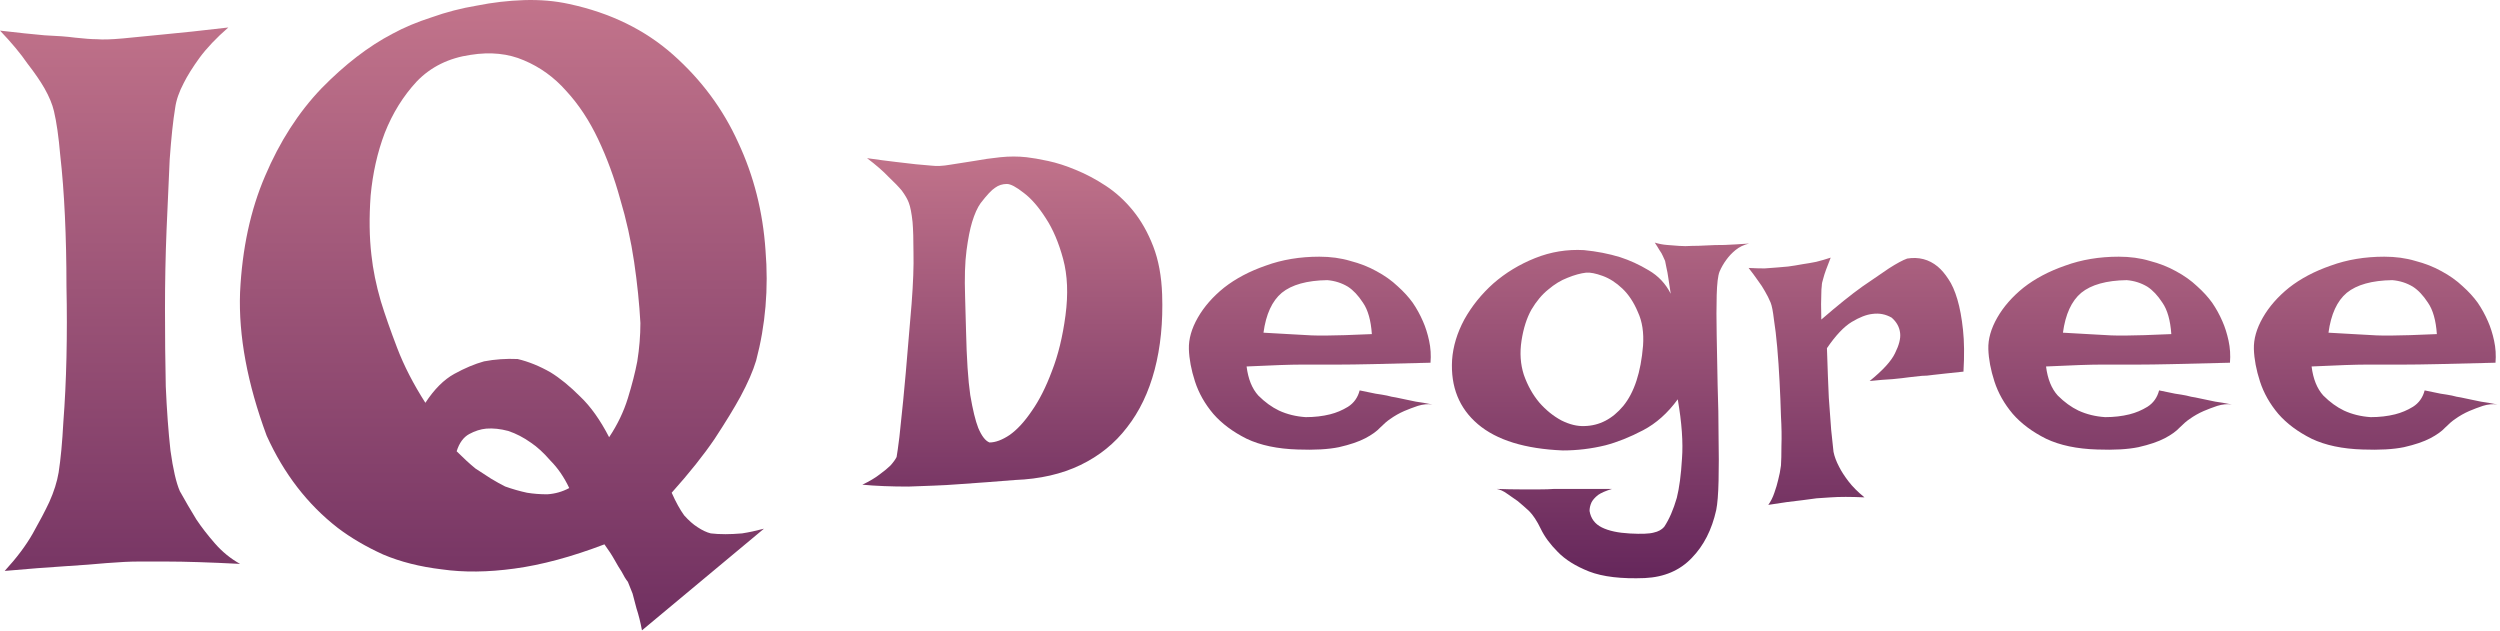<svg width="784" height="198" viewBox="0 0 784 198" fill="none" xmlns="http://www.w3.org/2000/svg">
<path d="M0 9.598C5.558 10.252 10.217 10.743 13.977 11.07C17.901 11.233 21.088 11.478 23.541 11.805C26.483 12.132 28.772 12.296 30.407 12.296C32.205 12.459 34.902 12.377 38.499 12.051C41.605 11.724 45.773 11.315 51.005 10.825C56.399 10.334 63.265 9.598 71.603 8.618C67.843 11.887 64.819 15.075 62.53 18.181C60.405 21.123 58.77 23.739 57.626 26.028C56.154 28.807 55.255 31.422 54.928 33.875C54.274 37.798 53.702 43.193 53.212 50.059C52.885 56.761 52.558 64.118 52.231 72.128C51.904 80.138 51.74 88.394 51.74 96.895C51.74 105.396 51.822 113.488 51.986 121.171C52.312 128.691 52.803 135.394 53.457 141.279C54.274 147.164 55.255 151.414 56.399 154.03C58.034 156.973 59.751 159.915 61.549 162.858C63.184 165.31 65.145 167.844 67.434 170.459C69.723 173.075 72.338 175.2 75.281 176.835C65.636 176.344 57.952 176.099 52.231 176.099H43.403C40.787 176.099 37.436 176.263 33.349 176.59C29.916 176.917 25.584 177.244 20.353 177.571C15.122 177.898 8.828 178.388 1.471 179.042C5.231 174.955 8.174 171.032 10.299 167.272C12.424 163.512 14.141 160.242 15.448 157.463C16.92 154.193 17.901 151.087 18.391 148.145C19.045 143.894 19.535 138.663 19.862 132.451C20.353 126.075 20.68 119.291 20.843 112.098C21.007 104.742 21.007 97.304 20.843 89.784C20.843 82.1 20.68 74.744 20.353 67.714C20.026 60.685 19.535 54.309 18.881 48.588C18.391 42.866 17.737 38.288 16.92 34.855C16.429 32.73 15.448 30.36 13.977 27.744C12.669 25.456 10.871 22.84 8.583 19.897C6.457 16.791 3.596 13.358 0 9.598Z" fill="url(#paint0_linear_604_4)"/>
<path d="M123.098 10.579C126.694 8.618 130.781 6.901 135.359 5.43C139.936 3.795 144.677 2.569 149.581 1.752C154.485 0.771 159.39 0.199 164.294 0.035C169.362 -0.128 174.103 0.28 178.516 1.261C191.431 4.04 202.302 9.353 211.13 17.2C219.958 25.047 226.742 34.202 231.483 44.664C236.387 55.127 239.248 66.406 240.065 78.504C241.046 90.438 240.065 101.963 237.123 113.079C236.142 116.349 234.507 120.109 232.218 124.359C230.257 127.955 227.559 132.369 224.126 137.601C220.693 142.668 216.198 148.308 210.64 154.52C211.947 157.463 213.255 159.833 214.563 161.632C216.034 163.266 217.424 164.492 218.732 165.31C220.203 166.291 221.592 166.945 222.9 167.272C224.208 167.435 225.761 167.517 227.559 167.517C229.031 167.517 230.747 167.435 232.709 167.272C234.834 166.945 237.123 166.454 239.575 165.8L201.321 197.678C200.831 195.063 200.259 192.774 199.605 190.812C199.114 189.014 198.706 187.461 198.379 186.153L196.908 182.475C196.254 181.657 195.6 180.595 194.946 179.287C194.292 178.306 193.556 177.08 192.739 175.609C191.921 174.138 190.859 172.503 189.551 170.705C179.252 174.628 169.852 177.162 161.351 178.306C153.014 179.451 145.412 179.532 138.546 178.551C131.68 177.734 125.55 176.181 120.155 173.892C114.761 171.44 110.02 168.661 105.933 165.555C96.451 158.199 89.013 148.553 83.618 136.62C77.57 120.272 74.79 105.314 75.281 91.745C75.935 78.013 78.55 65.834 83.128 55.208C87.705 44.419 93.59 35.264 100.783 27.744C108.14 20.224 115.578 14.503 123.098 10.579ZM159.39 135.148C156.937 134.495 154.649 134.249 152.524 134.413C150.725 134.576 148.927 135.148 147.129 136.129C145.331 137.11 144.023 138.908 143.205 141.524C145.331 143.649 147.292 145.447 149.091 146.919C151.052 148.227 152.687 149.289 153.995 150.107C155.63 151.087 157.101 151.905 158.409 152.559C160.697 153.376 162.986 154.03 165.275 154.52C167.237 154.847 169.362 155.011 171.65 155.011C174.103 154.847 176.391 154.193 178.516 153.049C176.882 149.616 174.92 146.755 172.631 144.467C170.506 142.014 168.463 140.134 166.501 138.827C164.212 137.192 161.842 135.966 159.39 135.148ZM133.397 126.321C136.176 122.07 139.2 119.046 142.47 117.248C145.739 115.449 148.845 114.142 151.788 113.324C155.221 112.67 158.736 112.425 162.332 112.589C165.765 113.406 169.198 114.796 172.631 116.757C175.574 118.556 178.68 121.089 181.949 124.359C185.219 127.465 188.243 131.715 191.022 137.11C193.638 133.187 195.6 129.1 196.908 124.849C198.215 120.599 199.196 116.757 199.85 113.324C200.504 109.237 200.831 105.232 200.831 101.309C200.504 95.26 199.85 88.885 198.869 82.182C197.888 75.48 196.417 68.859 194.455 62.32C192.657 55.781 190.368 49.568 187.589 43.683C184.81 37.798 181.459 32.73 177.536 28.48C173.776 24.23 169.362 21.042 164.294 18.917C159.39 16.791 153.831 16.219 147.619 17.2C140.753 18.181 135.113 20.96 130.7 25.537C126.449 30.115 123.098 35.509 120.646 41.722C118.357 47.77 116.886 54.309 116.232 61.339C115.741 68.205 115.823 74.417 116.477 79.975C116.967 84.552 117.948 89.375 119.42 94.443C120.727 98.693 122.444 103.597 124.569 109.156C126.694 114.714 129.637 120.436 133.397 126.321Z" fill="url(#paint1_linear_604_4)"/>
<path d="M271.904 49.598C275.337 50.089 278.329 50.481 280.879 50.776C283.43 51.07 285.538 51.315 287.206 51.511C289.168 51.707 290.835 51.854 292.208 51.953C293.778 52.149 295.69 52.051 297.946 51.658C300.3 51.266 302.802 50.874 305.45 50.481C308.098 49.991 310.845 49.598 313.689 49.304C316.534 49.01 319.28 49.01 321.928 49.304C323.694 49.5 325.95 49.893 328.696 50.481C331.443 51.07 334.336 52.002 337.377 53.277C340.516 54.552 343.654 56.219 346.793 58.279C349.932 60.339 352.776 62.938 355.327 66.077C357.877 69.216 359.986 72.943 361.653 77.259C363.321 81.575 364.252 86.626 364.449 92.413C364.743 101.045 363.958 108.891 362.094 115.954C360.231 123.016 357.337 129.048 353.414 134.05C349.589 139.053 344.733 142.976 338.848 145.821C332.963 148.665 326.097 150.235 318.25 150.529C312.267 151.019 306.382 151.461 300.595 151.853C298.142 152.049 295.543 152.196 292.797 152.294C290.148 152.393 287.5 152.491 284.852 152.589C282.203 152.589 279.653 152.54 277.201 152.442C274.749 152.343 272.493 152.196 270.433 152C272.689 150.921 274.504 149.842 275.877 148.763C277.348 147.684 278.476 146.753 279.261 145.968C280.144 144.987 280.781 144.104 281.174 143.32C281.37 142.241 281.664 140.132 282.056 136.993C282.351 134.345 282.743 130.568 283.233 125.664C283.724 120.76 284.312 114.09 284.999 105.655L285.882 95.208C286.372 88.735 286.568 83.438 286.47 79.319C286.47 75.199 286.372 71.962 286.176 69.608C285.882 66.862 285.489 64.851 284.999 63.576C284.607 62.497 283.871 61.222 282.792 59.75C281.811 58.573 280.438 57.151 278.672 55.484C277.005 53.718 274.749 51.756 271.904 49.598ZM302.949 103.742C303.145 112.472 303.586 119.19 304.273 123.899C305.058 128.509 305.891 131.942 306.774 134.198C307.853 136.748 309.03 138.268 310.305 138.759C312.169 138.759 314.278 137.974 316.632 136.404C318.986 134.737 321.291 132.236 323.547 128.901C325.901 125.566 328.01 121.397 329.873 116.395C331.835 111.393 333.257 105.556 334.14 98.887C335.023 92.217 334.778 86.332 333.404 81.231C332.031 76.131 330.217 71.864 327.961 68.431C325.705 64.9 323.4 62.252 321.046 60.486C318.691 58.622 316.926 57.691 315.749 57.691C314.376 57.691 313.15 58.083 312.071 58.868C310.992 59.554 309.471 61.173 307.51 63.723C306.529 65.096 305.646 67.058 304.861 69.608C304.175 71.864 303.586 74.856 303.096 78.583C302.605 82.31 302.458 87.116 302.654 93.001L302.949 103.742Z" fill="url(#paint2_linear_604_4)"/>
<path d="M409.47 130.814C412.216 130.814 414.767 130.519 417.121 129.931C419.082 129.44 420.946 128.656 422.712 127.577C424.575 126.4 425.801 124.683 426.39 122.427C428.352 122.82 430.019 123.163 431.392 123.457C432.765 123.653 433.942 123.849 434.923 124.046C436.002 124.34 436.934 124.536 437.719 124.634C438.503 124.83 439.435 125.027 440.514 125.223C441.495 125.419 442.672 125.664 444.045 125.958C445.517 126.155 447.233 126.449 449.195 126.841C447.724 126.645 446.203 126.792 444.634 127.283C443.163 127.773 441.74 128.312 440.367 128.901C438.798 129.588 437.326 130.421 435.953 131.402C435.07 131.991 434.04 132.873 432.863 134.05C431.785 135.227 430.215 136.355 428.155 137.434C426.096 138.513 423.349 139.445 419.916 140.23C416.581 140.916 412.265 141.162 406.969 140.965C400.593 140.769 395.248 139.641 390.932 137.582C386.616 135.424 383.134 132.824 380.486 129.784C377.837 126.645 375.925 123.261 374.748 119.632C373.571 116.003 372.933 112.619 372.835 109.48C372.737 106.341 373.669 103.055 375.63 99.622C377.592 96.189 380.338 93.05 383.87 90.206C387.499 87.362 391.864 85.056 396.964 83.291C402.064 81.427 407.655 80.496 413.737 80.496C417.268 80.496 420.505 80.937 423.447 81.82C426.488 82.604 429.234 83.683 431.686 85.056C434.237 86.43 436.444 87.999 438.307 89.765C440.171 91.432 441.74 93.149 443.015 94.914C444.29 96.778 445.369 98.74 446.252 100.799C447.037 102.565 447.674 104.576 448.165 106.832C448.655 109.088 448.802 111.393 448.606 113.747C441.152 113.943 435.119 114.09 430.509 114.188C425.997 114.286 422.466 114.335 419.916 114.335H408.293C406.527 114.335 404.222 114.384 401.378 114.482C398.533 114.58 395.051 114.728 390.932 114.924C391.422 118.847 392.648 121.888 394.61 124.046C396.67 126.105 398.828 127.675 401.084 128.754C403.634 129.931 406.429 130.617 409.47 130.814ZM396.228 104.33C399.367 104.527 401.966 104.674 404.026 104.772C406.184 104.87 407.95 104.968 409.323 105.066C410.794 105.164 411.971 105.213 412.854 105.213H416.532C418.984 105.213 423.545 105.066 430.215 104.772C429.921 100.456 428.989 97.17 427.42 94.914C425.948 92.658 424.379 90.991 422.712 89.912C420.75 88.735 418.592 88.048 416.238 87.852C409.862 87.95 405.105 89.274 401.966 91.824C398.926 94.375 397.013 98.543 396.228 104.33Z" fill="url(#paint3_linear_604_4)"/>
<path d="M523.936 92.119C523.642 90.157 523.397 88.539 523.201 87.263C523.004 85.89 522.808 84.811 522.612 84.027C522.416 83.046 522.269 82.31 522.171 81.82C521.975 81.329 521.729 80.79 521.435 80.201C521.239 79.711 520.896 79.122 520.405 78.436C520.013 77.749 519.522 76.964 518.934 76.082C520.209 76.474 521.484 76.719 522.759 76.817C524.133 76.915 525.408 77.013 526.585 77.112C527.86 77.21 529.184 77.21 530.557 77.112C531.93 77.112 533.5 77.062 535.265 76.964C536.835 76.866 538.698 76.817 540.856 76.817C543.112 76.719 545.662 76.572 548.507 76.376C546.839 76.768 545.417 77.455 544.24 78.436C543.161 79.319 542.229 80.299 541.445 81.378C540.562 82.555 539.826 83.83 539.238 85.204C538.747 86.479 538.453 88.931 538.355 92.56C538.257 96.091 538.257 100.309 538.355 105.213C538.453 110.019 538.551 115.218 538.649 120.809C538.845 126.4 538.943 131.745 538.943 136.846C539.042 141.946 539.042 146.605 538.943 150.823C538.845 154.943 538.6 157.983 538.208 159.945C536.835 166.125 534.284 171.127 530.557 174.952C526.83 178.876 521.925 180.985 515.844 181.279C508.488 181.573 502.652 180.886 498.336 179.219C494.118 177.552 490.832 175.492 488.478 173.04C486.124 170.686 484.359 168.282 483.182 165.83C482.005 163.378 480.778 161.514 479.503 160.239C478.326 159.16 477.149 158.131 475.972 157.15C474.893 156.365 473.765 155.58 472.588 154.796C471.509 154.011 470.43 153.52 469.351 153.324C472.196 153.422 474.746 153.471 477.002 153.471C479.258 153.471 481.171 153.471 482.74 153.471C484.506 153.471 486.075 153.422 487.448 153.324H505.545C503.583 153.913 502.112 154.55 501.131 155.237C500.15 156.022 499.464 156.806 499.072 157.591C498.679 158.474 498.483 159.357 498.483 160.239C498.875 162.593 500.15 164.31 502.308 165.389C504.466 166.468 507.409 167.105 511.136 167.302C514.765 167.498 517.266 167.4 518.64 167.007C520.013 166.713 521.092 166.125 521.876 165.242C523.446 162.888 524.77 159.847 525.849 156.12C526.634 152.981 527.173 148.91 527.467 143.908C527.86 138.808 527.418 132.579 526.143 125.223C523.004 129.538 519.375 132.775 515.256 134.933C511.136 137.091 507.213 138.66 503.485 139.641C499.072 140.72 494.609 141.26 490.097 141.26C478.228 140.769 469.351 138.023 463.466 133.021C457.581 128.018 454.884 121.299 455.374 112.864C455.668 108.646 456.944 104.428 459.2 100.211C461.554 95.993 464.594 92.217 468.322 88.882C472.147 85.547 476.512 82.899 481.416 80.937C486.32 78.975 491.421 78.141 496.717 78.436C500.739 78.828 504.515 79.564 508.046 80.643C511.087 81.624 514.079 82.997 517.021 84.762C520.062 86.528 522.367 88.98 523.936 92.119ZM477.149 106.832C476.561 110.657 476.806 114.237 477.885 117.572C479.062 120.907 480.68 123.8 482.74 126.253C484.8 128.607 487.105 130.47 489.655 131.844C492.205 133.119 494.609 133.707 496.865 133.609C501.573 133.511 505.643 131.402 509.076 127.283C512.509 123.065 514.569 116.787 515.256 108.45C515.55 104.33 515.01 100.799 513.637 97.857C512.362 94.816 510.744 92.364 508.782 90.5C506.82 88.637 504.76 87.312 502.603 86.528C500.445 85.743 498.728 85.4 497.453 85.498C495.688 85.694 493.726 86.234 491.568 87.116C489.508 87.901 487.497 89.127 485.536 90.794C483.574 92.364 481.808 94.473 480.239 97.121C478.768 99.769 477.738 103.006 477.149 106.832Z" fill="url(#paint4_linear_604_4)"/>
<path d="M548.36 84.027C550.223 84.125 551.891 84.174 553.362 84.174C554.931 84.076 556.256 83.978 557.335 83.879C558.61 83.781 559.738 83.683 560.719 83.585C562.19 83.389 563.71 83.144 565.279 82.85C566.653 82.653 568.075 82.408 569.546 82.114C571.116 81.722 572.636 81.28 574.107 80.79C573.519 82.261 573.028 83.536 572.636 84.615C572.244 85.694 571.949 86.626 571.753 87.411C571.459 88.293 571.312 89.029 571.312 89.618C571.214 90.304 571.165 91.138 571.165 92.119C571.067 93.786 571.067 96.484 571.165 100.211C576.265 95.797 580.532 92.364 583.965 89.912C587.496 87.46 590.291 85.547 592.351 84.174C594.803 82.604 596.716 81.575 598.089 81.084C601.718 80.496 604.906 81.329 607.653 83.585C608.83 84.566 609.958 85.89 611.037 87.558C612.116 89.127 613.047 91.236 613.832 93.884C614.617 96.533 615.205 99.72 615.598 103.448C615.99 107.077 616.039 111.442 615.745 116.542C613.685 116.738 611.821 116.934 610.154 117.131C608.584 117.327 607.26 117.474 606.181 117.572C604.906 117.768 603.729 117.866 602.65 117.866L598.678 118.308C597.305 118.504 595.588 118.7 593.528 118.896C591.567 118.994 589.163 119.19 586.319 119.485C590.439 116.15 593.087 113.256 594.264 110.804C595.539 108.254 596.078 106.145 595.882 104.478C595.686 102.614 594.803 100.995 593.234 99.622C591.37 98.543 589.36 98.151 587.202 98.445C585.338 98.641 583.18 99.475 580.728 100.946C578.276 102.418 575.677 105.164 572.93 109.186C573.126 115.463 573.323 120.662 573.519 124.781C573.813 128.901 574.058 132.236 574.254 134.786C574.549 137.729 574.794 140.034 574.99 141.701C575.284 143.172 575.873 144.742 576.756 146.409C577.442 147.782 578.423 149.303 579.698 150.97C580.973 152.638 582.641 154.305 584.701 155.973C580.385 155.776 576.854 155.776 574.107 155.973C572.44 156.071 570.969 156.169 569.693 156.267C568.32 156.463 566.849 156.659 565.279 156.855C563.906 157.052 562.288 157.248 560.424 157.444C558.659 157.738 556.697 158.032 554.539 158.327C555.324 157.248 555.961 155.973 556.452 154.501C556.942 153.128 557.335 151.804 557.629 150.529C558.021 149.058 558.315 147.537 558.512 145.968C558.61 144.595 558.659 142.535 558.659 139.788C558.757 137.042 558.708 133.952 558.512 130.519C558.413 126.988 558.266 123.359 558.07 119.632C557.874 115.806 557.629 112.226 557.335 108.891C557.04 105.556 556.697 102.663 556.305 100.211C556.01 97.661 555.667 95.895 555.275 94.914C554.784 93.737 554.196 92.56 553.509 91.383C552.921 90.304 552.185 89.176 551.302 87.999C550.419 86.724 549.439 85.4 548.36 84.027Z" fill="url(#paint5_linear_604_4)"/>
<path d="M660.178 130.814C662.924 130.814 665.474 130.519 667.828 129.931C669.79 129.44 671.654 128.656 673.419 127.577C675.283 126.4 676.509 124.683 677.097 122.427C679.059 122.82 680.727 123.163 682.1 123.457C683.473 123.653 684.65 123.849 685.631 124.046C686.71 124.34 687.642 124.536 688.426 124.634C689.211 124.83 690.143 125.027 691.222 125.223C692.203 125.419 693.38 125.664 694.753 125.958C696.224 126.155 697.941 126.449 699.902 126.841C698.431 126.645 696.911 126.792 695.341 127.283C693.87 127.773 692.448 128.312 691.075 128.901C689.505 129.588 688.034 130.421 686.661 131.402C685.778 131.991 684.748 132.873 683.571 134.05C682.492 135.227 680.923 136.355 678.863 137.434C676.803 138.513 674.057 139.445 670.624 140.23C667.289 140.916 662.973 141.162 657.676 140.965C651.301 140.769 645.955 139.641 641.639 137.582C637.324 135.424 633.842 132.824 631.193 129.784C628.545 126.645 626.632 123.261 625.455 119.632C624.278 116.003 623.641 112.619 623.543 109.48C623.444 106.341 624.376 103.055 626.338 99.622C628.3 96.189 631.046 93.05 634.577 90.206C638.206 87.362 642.571 85.056 647.672 83.291C652.772 81.427 658.363 80.496 664.444 80.496C667.975 80.496 671.212 80.937 674.155 81.82C677.196 82.604 679.942 83.683 682.394 85.056C684.944 86.43 687.151 87.999 689.015 89.765C690.879 91.432 692.448 93.149 693.723 94.914C694.998 96.778 696.077 98.74 696.96 100.799C697.745 102.565 698.382 104.576 698.872 106.832C699.363 109.088 699.51 111.393 699.314 113.747C691.859 113.943 685.827 114.09 681.217 114.188C676.705 114.286 673.174 114.335 670.624 114.335H659.001C657.235 114.335 654.93 114.384 652.086 114.482C649.241 114.58 645.759 114.728 641.639 114.924C642.13 118.847 643.356 121.888 645.318 124.046C647.377 126.105 649.535 127.675 651.791 128.754C654.341 129.931 657.137 130.617 660.178 130.814ZM646.936 104.33C650.075 104.527 652.674 104.674 654.734 104.772C656.892 104.87 658.657 104.968 660.031 105.066C661.502 105.164 662.679 105.213 663.562 105.213H667.24C669.692 105.213 674.253 105.066 680.923 104.772C680.629 100.456 679.697 97.17 678.127 94.914C676.656 92.658 675.087 90.991 673.419 89.912C671.458 88.735 669.3 88.048 666.946 87.852C660.57 87.95 655.813 89.274 652.674 91.824C649.633 94.375 647.721 98.543 646.936 104.33Z" fill="url(#paint6_linear_604_4)"/>
<path d="M743.453 130.814C746.199 130.814 748.749 130.519 751.103 129.931C753.065 129.44 754.929 128.656 756.694 127.577C758.558 126.4 759.784 124.683 760.372 122.427C762.334 122.82 764.002 123.163 765.375 123.457C766.748 123.653 767.925 123.849 768.906 124.046C769.985 124.34 770.917 124.536 771.701 124.634C772.486 124.83 773.418 125.027 774.497 125.223C775.478 125.419 776.655 125.664 778.028 125.958C779.499 126.155 781.216 126.449 783.177 126.841C781.706 126.645 780.186 126.792 778.616 127.283C777.145 127.773 775.723 128.312 774.35 128.901C772.78 129.588 771.309 130.421 769.936 131.402C769.053 131.991 768.023 132.873 766.846 134.05C765.767 135.227 764.198 136.355 762.138 137.434C760.078 138.513 757.332 139.445 753.899 140.23C750.564 140.916 746.248 141.162 740.951 140.965C734.576 140.769 729.23 139.641 724.914 137.582C720.599 135.424 717.117 132.824 714.468 129.784C711.82 126.645 709.907 123.261 708.73 119.632C707.553 116.003 706.916 112.619 706.818 109.48C706.719 106.341 707.651 103.055 709.613 99.622C711.575 96.189 714.321 93.05 717.852 90.206C721.481 87.362 725.846 85.056 730.947 83.291C736.047 81.427 741.638 80.496 747.719 80.496C751.25 80.496 754.487 80.937 757.43 81.82C760.471 82.604 763.217 83.683 765.669 85.056C768.219 86.43 770.426 87.999 772.29 89.765C774.154 91.432 775.723 93.149 776.998 94.914C778.273 96.778 779.352 98.74 780.235 100.799C781.02 102.565 781.657 104.576 782.148 106.832C782.638 109.088 782.785 111.393 782.589 113.747C775.134 113.943 769.102 114.09 764.492 114.188C759.98 114.286 756.449 114.335 753.899 114.335H742.276C740.51 114.335 738.205 114.384 735.361 114.482C732.516 114.58 729.034 114.728 724.914 114.924C725.405 118.847 726.631 121.888 728.593 124.046C730.652 126.105 732.81 127.675 735.066 128.754C737.616 129.931 740.412 130.617 743.453 130.814ZM730.211 104.33C733.35 104.527 735.949 104.674 738.009 104.772C740.167 104.87 741.932 104.968 743.305 105.066C744.777 105.164 745.954 105.213 746.837 105.213H750.515C752.967 105.213 757.528 105.066 764.198 104.772C763.904 100.456 762.972 97.17 761.402 94.914C759.931 92.658 758.362 90.991 756.694 89.912C754.732 88.735 752.575 88.048 750.221 87.852C743.845 87.95 739.088 89.274 735.949 91.824C732.908 94.375 730.996 98.543 730.211 104.33Z" fill="url(#paint7_linear_604_4)"/>
<defs>
<linearGradient id="paint0_linear_604_4" x1="400.811" y1="-61.449" x2="400.811" y2="242.551" gradientUnits="userSpaceOnUse">
<stop stop-color="#DC8998"/>
<stop offset="1" stop-color="#5D2057"/>
</linearGradient>
<linearGradient id="paint1_linear_604_4" x1="400.811" y1="-61.449" x2="400.811" y2="242.551" gradientUnits="userSpaceOnUse">
<stop stop-color="#DC8998"/>
<stop offset="1" stop-color="#5D2057"/>
</linearGradient>
<linearGradient id="paint2_linear_604_4" x1="531.194" y1="10.501" x2="531.194" y2="192.901" gradientUnits="userSpaceOnUse">
<stop stop-color="#DC8998"/>
<stop offset="1" stop-color="#5D2057"/>
</linearGradient>
<linearGradient id="paint3_linear_604_4" x1="531.194" y1="10.501" x2="531.194" y2="192.901" gradientUnits="userSpaceOnUse">
<stop stop-color="#DC8998"/>
<stop offset="1" stop-color="#5D2057"/>
</linearGradient>
<linearGradient id="paint4_linear_604_4" x1="531.194" y1="10.501" x2="531.194" y2="192.901" gradientUnits="userSpaceOnUse">
<stop stop-color="#DC8998"/>
<stop offset="1" stop-color="#5D2057"/>
</linearGradient>
<linearGradient id="paint5_linear_604_4" x1="531.194" y1="10.501" x2="531.194" y2="192.901" gradientUnits="userSpaceOnUse">
<stop stop-color="#DC8998"/>
<stop offset="1" stop-color="#5D2057"/>
</linearGradient>
<linearGradient id="paint6_linear_604_4" x1="531.194" y1="10.501" x2="531.194" y2="192.901" gradientUnits="userSpaceOnUse">
<stop stop-color="#DC8998"/>
<stop offset="1" stop-color="#5D2057"/>
</linearGradient>
<linearGradient id="paint7_linear_604_4" x1="531.194" y1="10.501" x2="531.194" y2="192.901" gradientUnits="userSpaceOnUse">
<stop stop-color="#DC8998"/>
<stop offset="1" stop-color="#5D2057"/>
</linearGradient>
</defs>
</svg>
